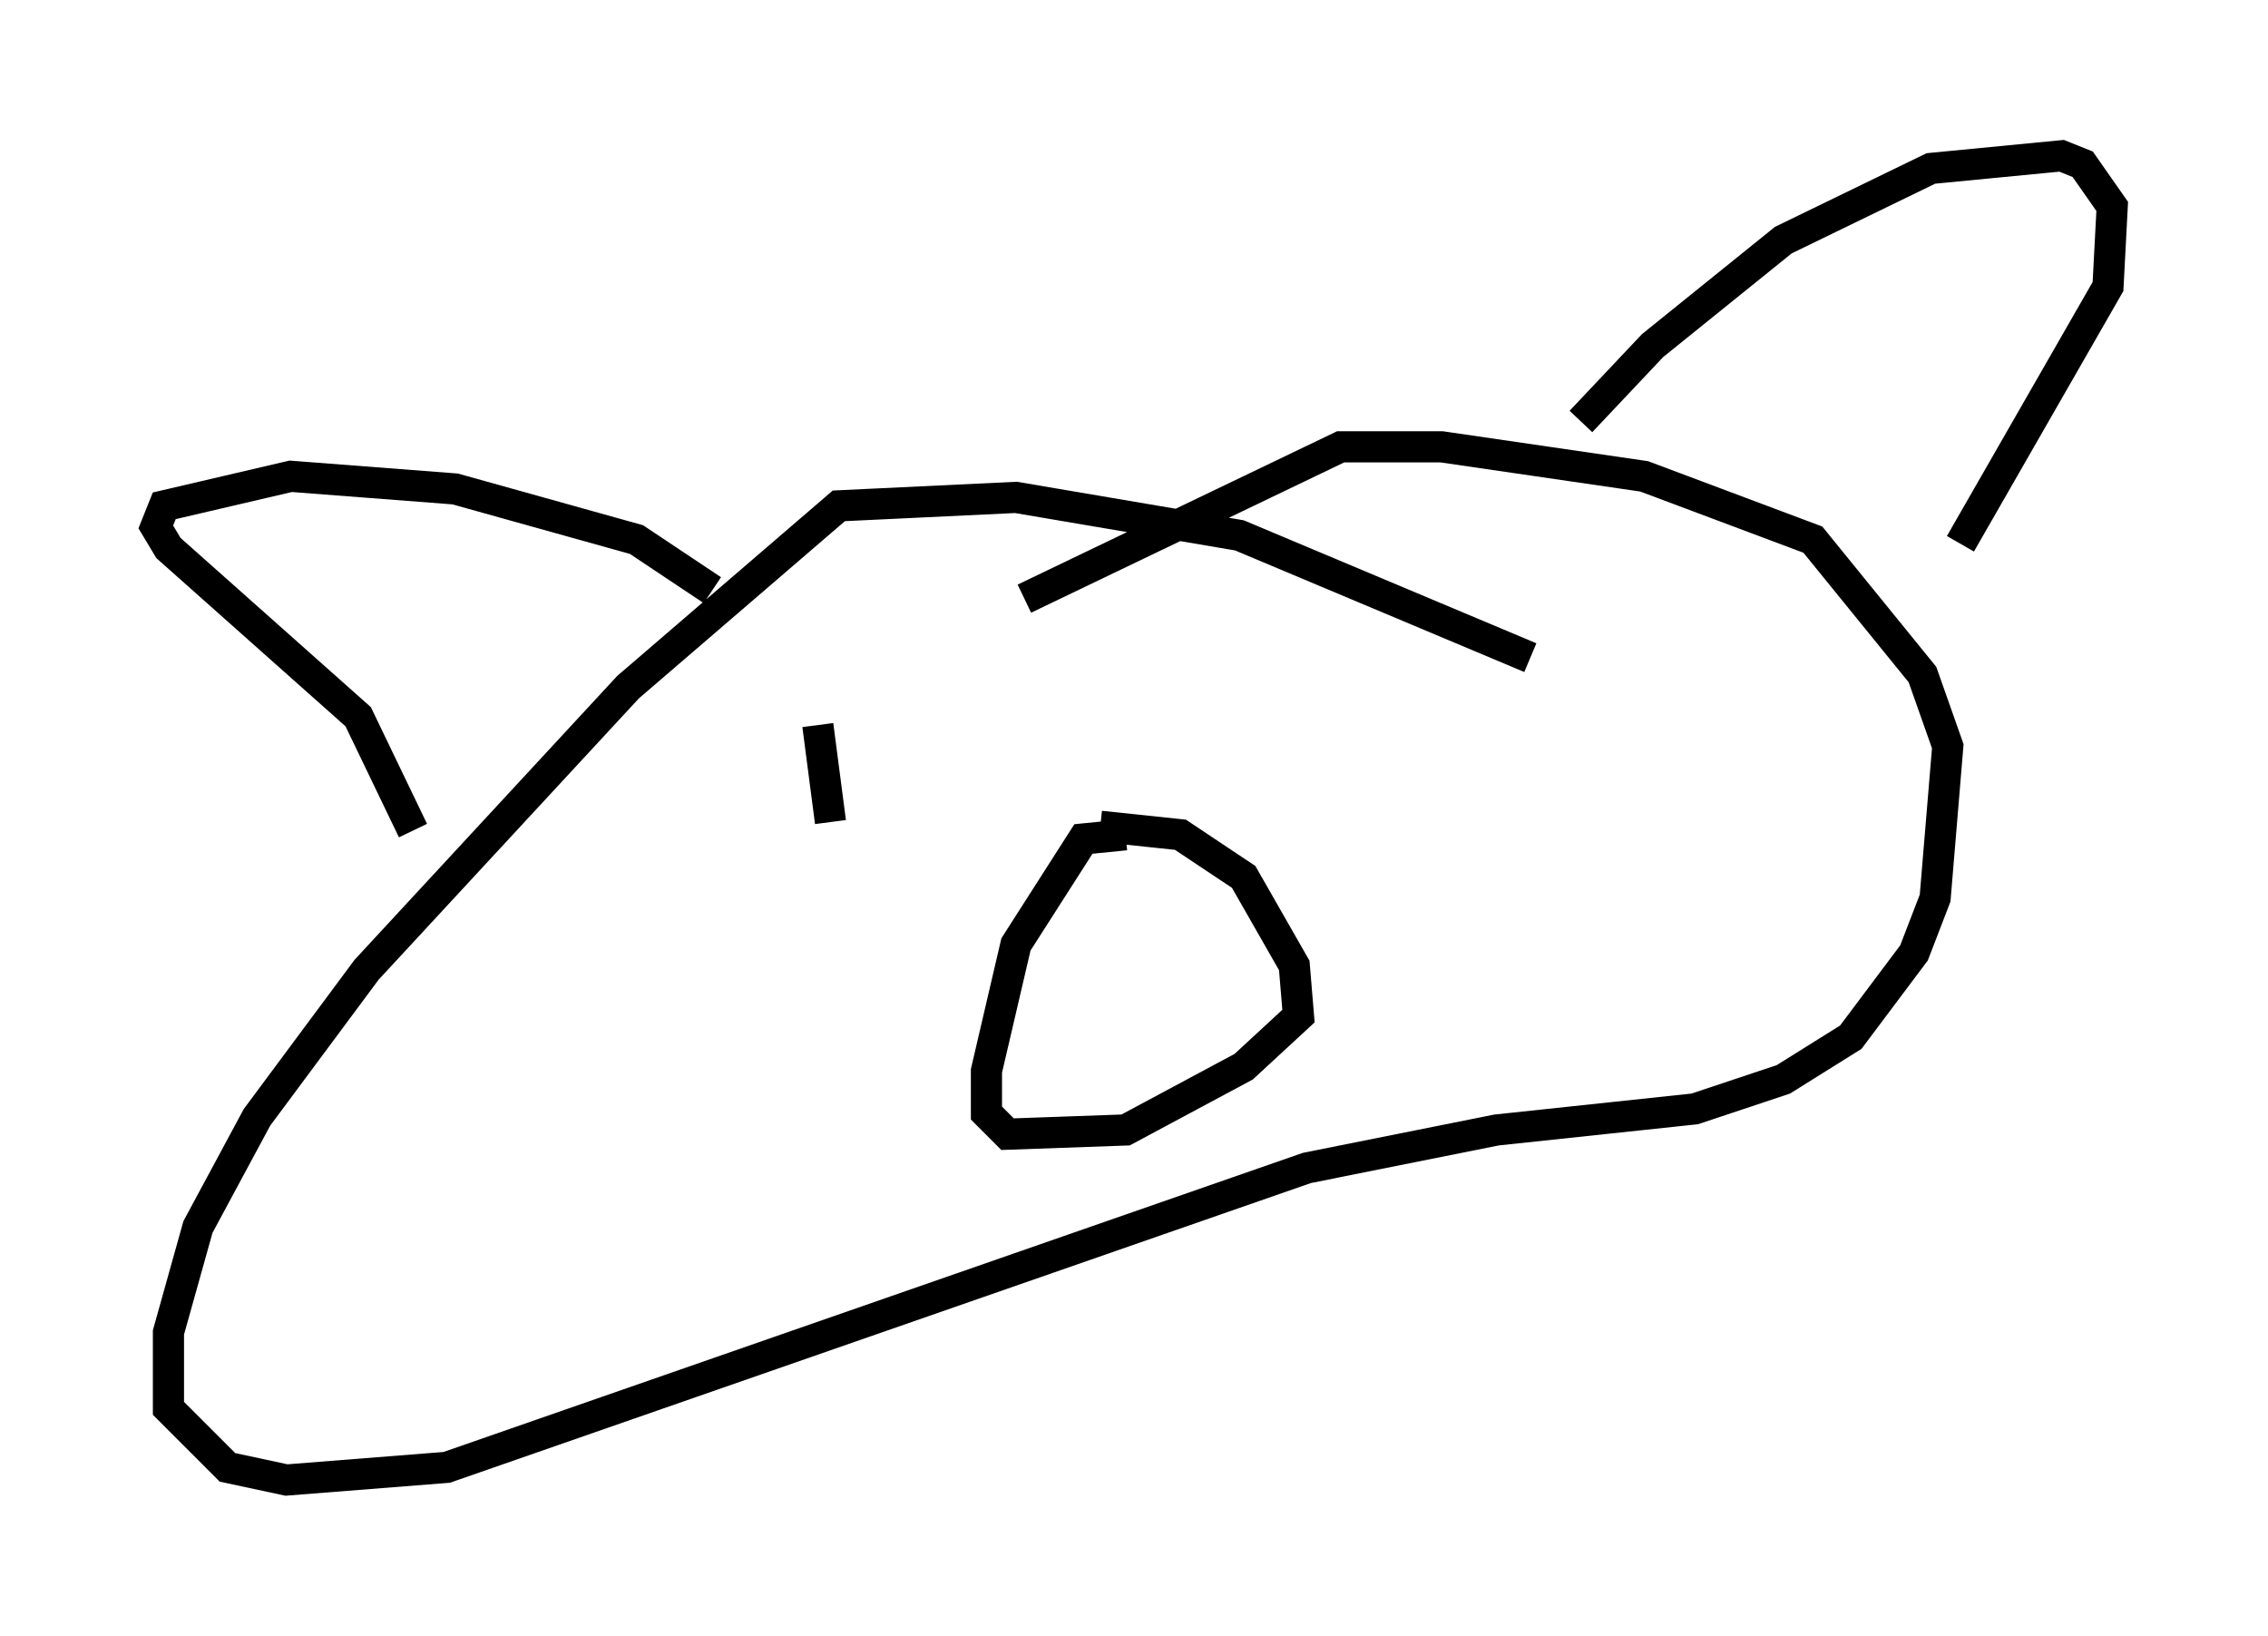 <?xml version="1.0" encoding="utf-8" ?>
<svg baseProfile="full" height="52.489" version="1.1" width="72.787" xmlns="http://www.w3.org/2000/svg" xmlns:ev="http://www.w3.org/2001/xml-events" xmlns:xlink="http://www.w3.org/1999/xlink"><defs /><rect fill="white" height="52.489" width="72.787" x="0" y="0" /><path d="M54.526, 23.944 m-5.413, -2.842 l-9.337, -3.924 -7.172, -1.218 l-5.683, 0.271 -6.766, 5.819 l-8.39, 9.066 -3.518, 4.736 l-1.894, 3.518 -0.947, 3.383 l0.0, 2.436 1.894, 1.894 l1.894, 0.406 5.142, -0.406 l27.605, -9.607 6.089, -1.218 l6.36, -0.677 2.842, -0.947 l2.165, -1.353 2.03, -2.706 l0.677, -1.759 0.406, -4.871 l-0.812, -2.3 -3.518, -4.33 l-5.413, -2.03 -6.495, -0.947 l-3.248, 0.0 -10.149, 4.871 m-19.621, 7.442 l-1.759, -3.654 -6.089, -5.413 l-0.406, -0.677 0.271, -0.677 l4.059, -0.947 5.277, 0.406 l5.819, 1.624 2.436, 1.624 m27.875, -5.413 l2.3, -2.436 4.195, -3.383 l4.736, -2.3 4.195, -0.406 l0.677, 0.271 0.947, 1.353 l-0.135, 2.571 -4.736, 8.254 m-26.793, 9.337 l-1.353, 0.135 -2.165, 3.383 l-0.947, 4.059 0.0, 1.353 l0.677, 0.677 3.789, -0.135 l3.789, -2.03 1.759, -1.624 l-0.135, -1.624 -1.624, -2.842 l-2.03, -1.353 -2.571, -0.271 m-9.066, -3.248 l0.406, 3.112 " fill="none" stroke="black" stroke-width="1" /></svg>